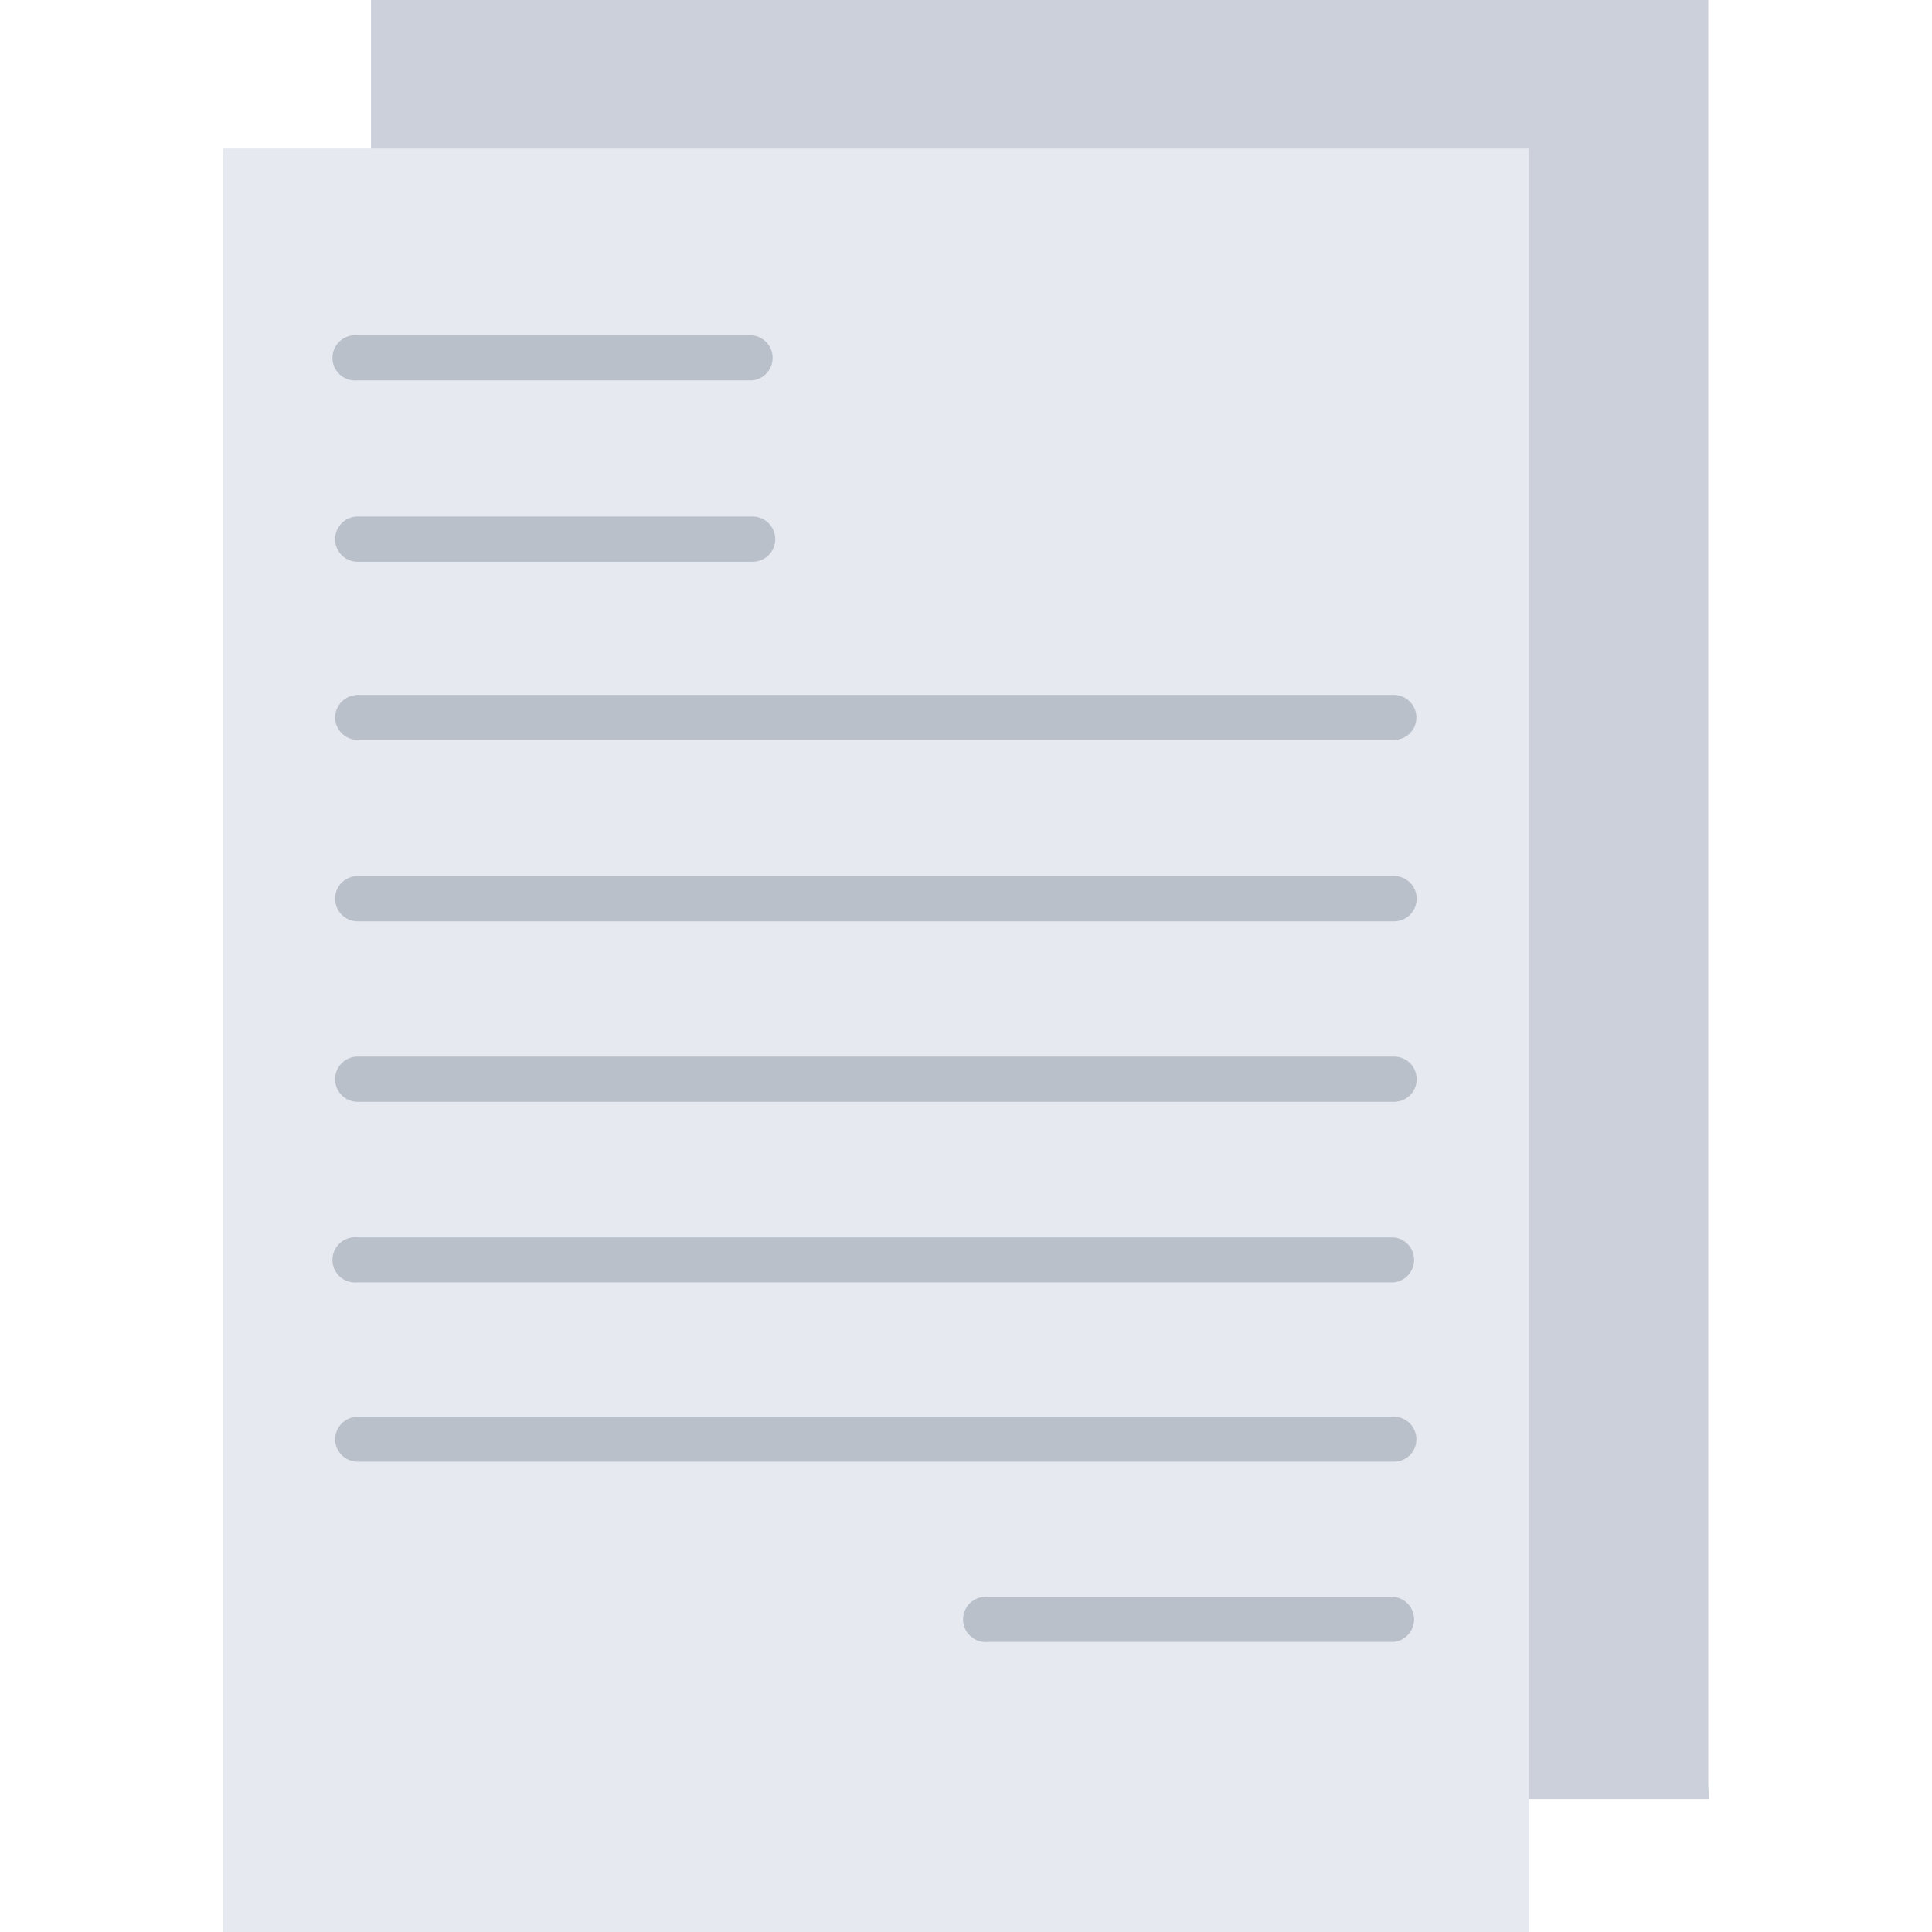 <svg xmlns="http://www.w3.org/2000/svg" viewBox="0 0 64 64" id="paper"><g data-name="2"><polygon fill="#ccd0db" points="56.59 59.08 56.59 0 12.29 0 12.29 59.6 56.61 59.6 56.59 59.08"></polygon><rect width="43.25" height="59.08" x="7.39" y="4.92" fill="#e6e9ef"></rect><path fill="#bac0ca" d="M24.93 12.6H11.85a.75.75 0 1 1 0-1.49H24.93a.75.75 0 0 1 0 1.49zM24.93 18.61H11.85a.75.75 0 0 1 0-1.5H24.93a.75.75 0 0 1 0 1.5zM46.18 24.51H11.85a.75.75 0 0 1-.75-.74.76.76 0 0 1 .75-.75H46.18a.75.75 0 0 1 .74.75A.74.74 0 0 1 46.18 24.51zM46.18 30.52H11.85a.75.75 0 1 1 0-1.5H46.18a.75.75 0 0 1 0 1.5zM46.18 36.5H11.85a.75.75 0 0 1 0-1.5H46.18a.75.75 0 0 1 0 1.5zM46.18 42.48H11.85a.75.75 0 1 1 0-1.49H46.18a.75.75 0 0 1 0 1.49zM46.18 48.42H11.85a.75.75 0 0 1-.75-.74.76.76 0 0 1 .75-.75H46.18a.75.75 0 0 1 .74.75A.74.74 0 0 1 46.18 48.42zM46.18 54.39H32.74a.75.75 0 1 1 0-1.49H46.18a.75.75 0 0 1 0 1.49z"></path></g></svg>